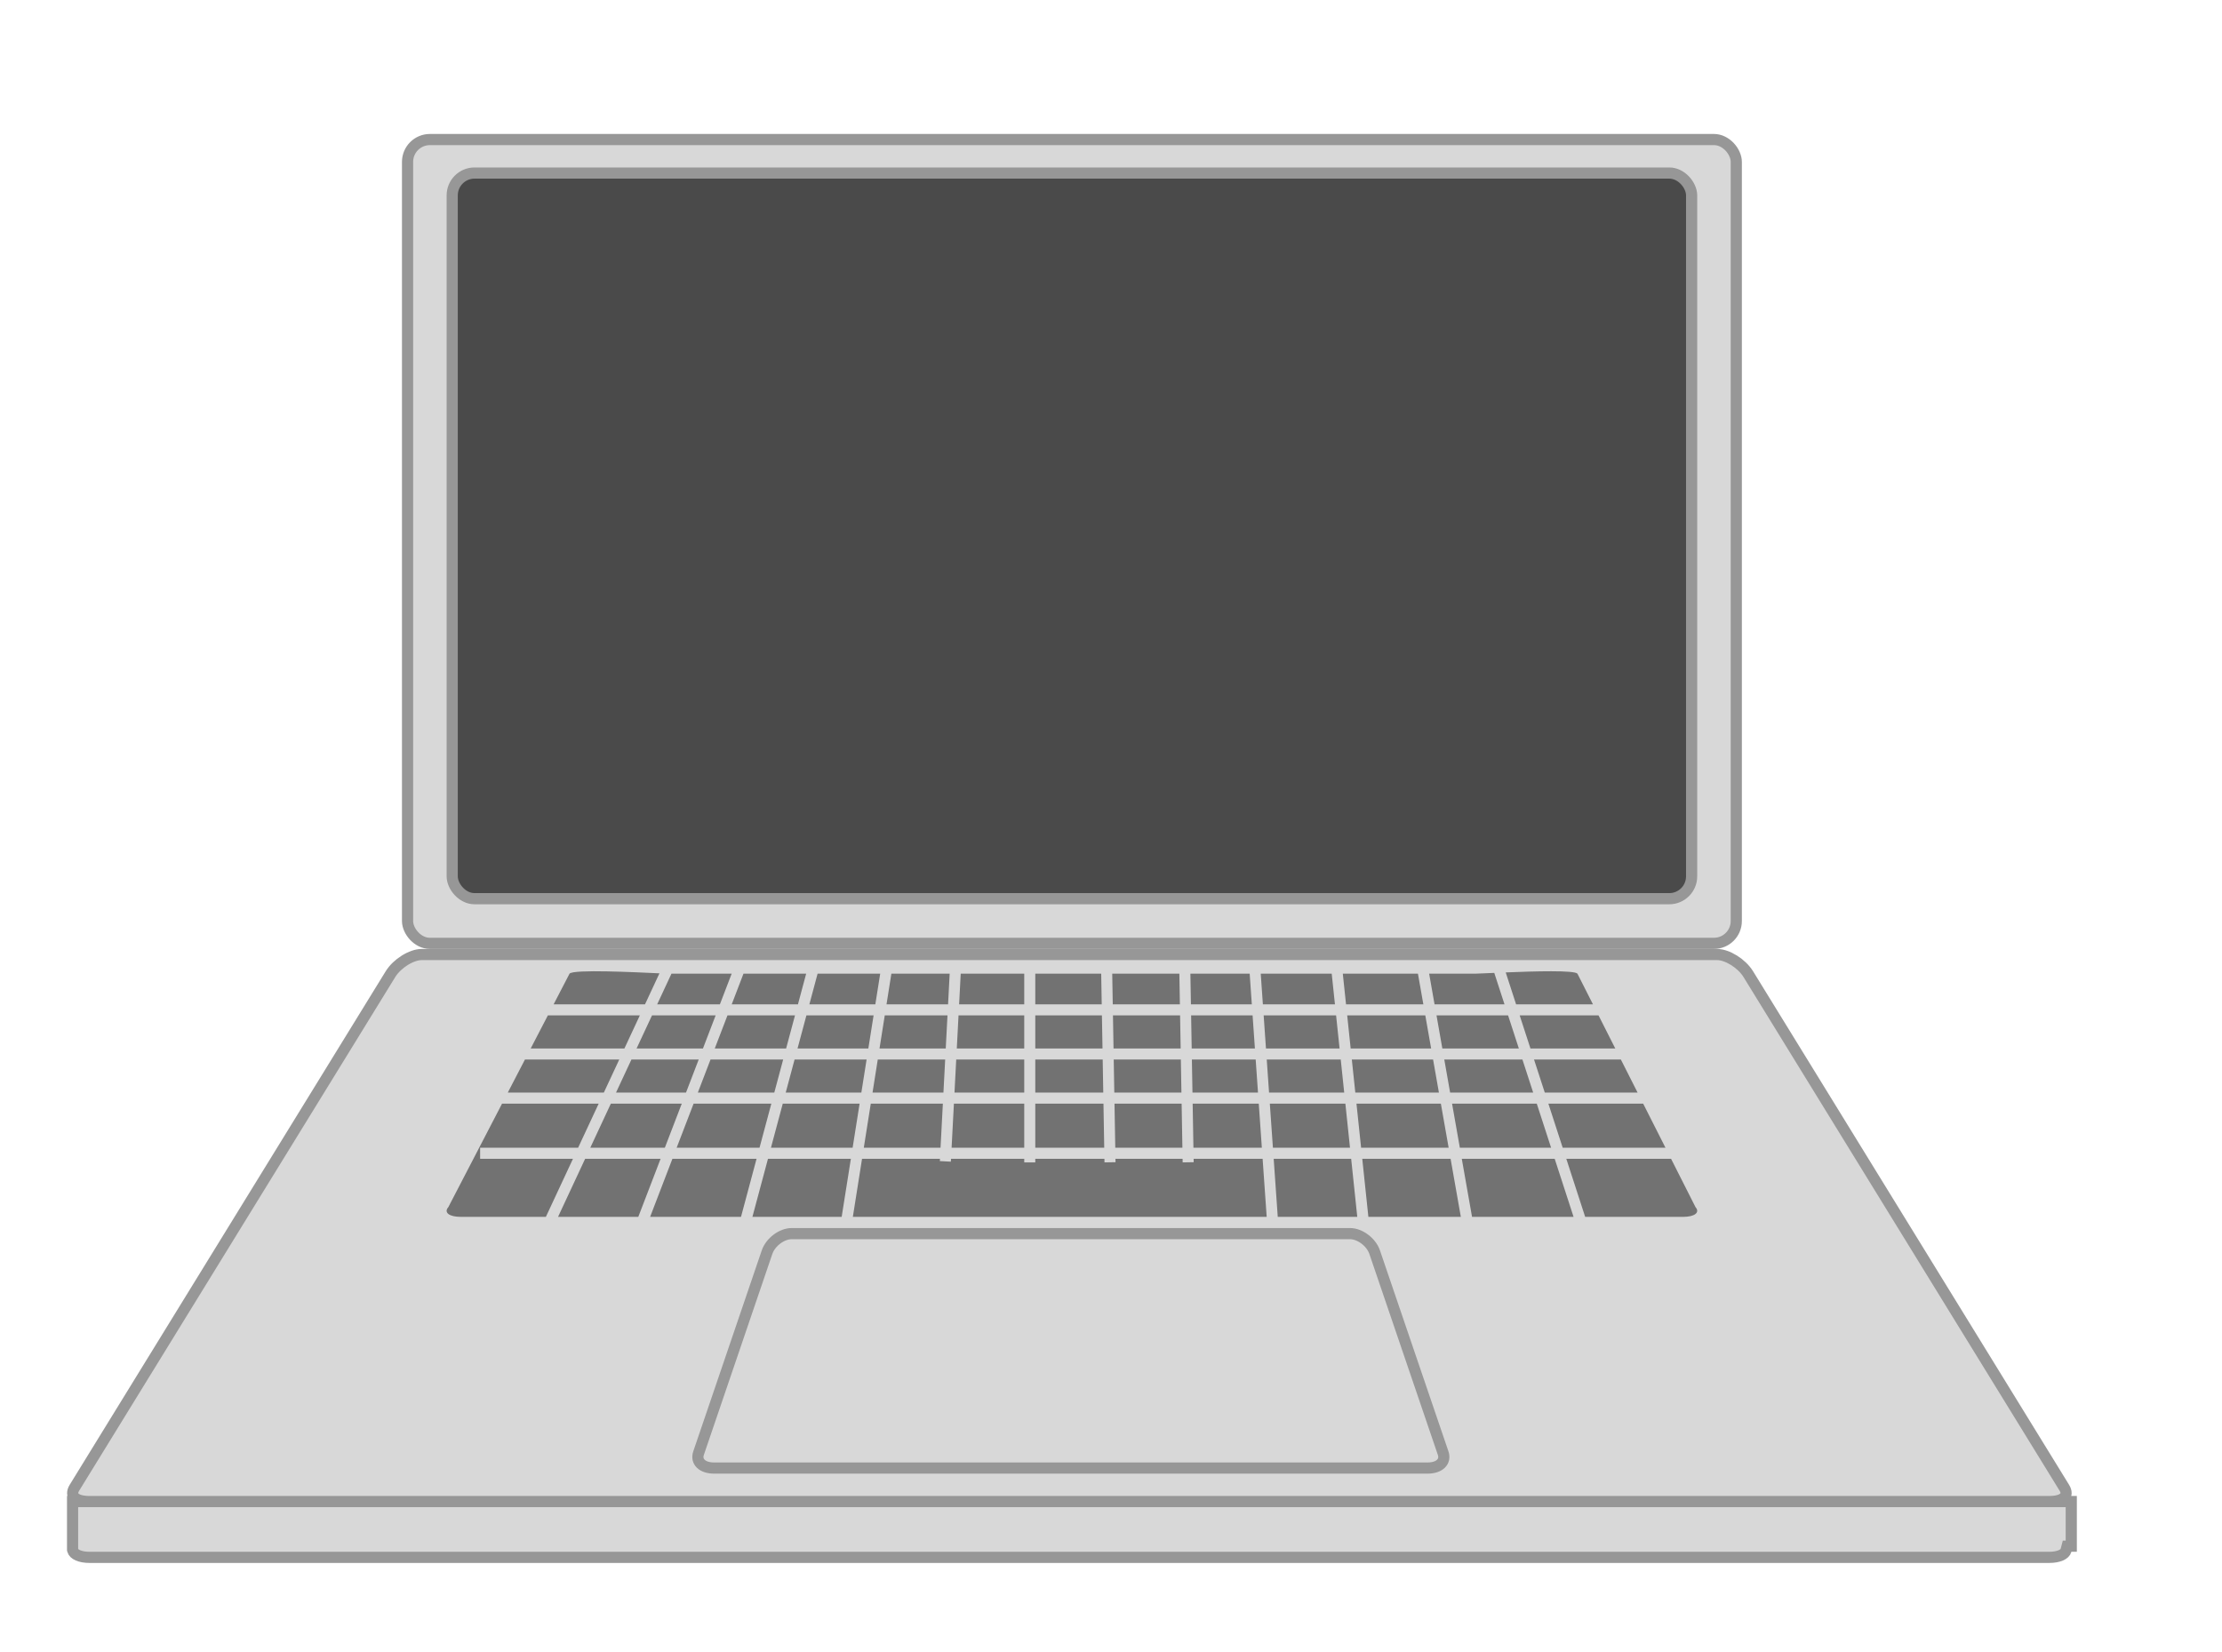 <?xml version="1.0" encoding="UTF-8"?>
<svg width="199px" height="148px" viewBox="0 0 199 148" version="1.1" xmlns="http://www.w3.org/2000/svg" xmlns:xlink="http://www.w3.org/1999/xlink">
    <!-- Generator: Sketch 51.3 (57544) - http://www.bohemiancoding.com/sketch -->
    <title>Slice 2</title>
    <desc>Created with Sketch.</desc>
    <defs>
        <filter x="-3.9%" y="-3.9%" width="107.8%" height="110.9%" filterUnits="objectBoundingBox" id="filter-1">
            <feOffset dx="0" dy="2" in="SourceAlpha" result="shadowOffsetOuter1"></feOffset>
            <feGaussianBlur stdDeviation="2" in="shadowOffsetOuter1" result="shadowBlurOuter1"></feGaussianBlur>
            <feColorMatrix values="0 0 0 0 0   0 0 0 0 0   0 0 0 0 0  0 0 0 0.5 0" type="matrix" in="shadowBlurOuter1" result="shadowMatrixOuter1"></feColorMatrix>
            <feMerge>
                <feMergeNode in="shadowMatrixOuter1"></feMergeNode>
                <feMergeNode in="SourceGraphic"></feMergeNode>
            </feMerge>
        </filter>
    </defs>
    <g id="Page-1" stroke="none" stroke-width="1" fill="none" fill-rule="evenodd">
        <rect id="Rectangle-9" fill="#FFFFFF" x="-290" y="-472" width="1269" height="683"></rect>
        <g id="Labels" transform="translate(-54, -299)"></g>
        <g id="Client" filter="url(#filter-1)" transform="translate(6, 10)">
            <path d="M0.5,122.5 L0.5,126.817 L0.515,126.874 C0.606,127.223 1.146,127.5 2.036,127.5 L177.509,127.5 C178.4,127.5 178.94,127.223 179.03,126.874 L179.128,126.5 L179.5,126.5 L179.5,122.5 L176.564,122.5 L150.577,80.262 C149.985,79.299 148.695,78.5 147.773,78.5 L31.773,78.5 C30.851,78.5 29.561,79.299 28.968,80.262 L2.982,122.5 L0.5,122.5 Z" id="Combined-Shape" stroke="#979797" fill="#D8D8D8"></path>
            <rect id="Rectangle-5" stroke="#979797" fill="#D8D8D8" x="30.5" y="0.5" width="119" height="72" rx="2"></rect>
            <rect id="Rectangle-5" stroke="#979797" fill="#4A4A4A" x="34.5" y="3.5" width="111" height="65" rx="2"></rect>
            <path d="M31.773,73.5 C30.851,73.5 29.561,74.299 28.968,75.262 L0.667,121.262 C0.231,121.971 0.706,122.5 2.036,122.5 L177.509,122.5 C178.839,122.5 179.314,121.971 178.878,121.262 L150.577,75.262 C149.985,74.299 148.695,73.5 147.773,73.5 L31.773,73.5 Z" id="Rectangle-5" stroke="#979797" fill="#D8D8D8"></path>
            <g id="KEYBOARD" transform="translate(34, 75)" fill="#727272">
                <path d="M97.631,11.856 L98.915,15.808 L90.742,15.808 L90.045,11.856 L97.631,11.856 Z M98.67,11.856 L107.16,11.856 L109.159,15.808 L99.954,15.808 L98.67,11.856 Z M100.927,22 L91.834,22 L90.916,16.796 L99.236,16.796 L100.927,22 Z M101.966,22 L100.275,16.796 L109.658,16.796 L111.849,21.129 C112.273,21.61 111.772,22 110.73,22 L101.966,22 Z M96.347,7.904 L97.31,10.868 L89.871,10.868 L89.348,7.904 L96.347,7.904 Z M97.386,7.904 L105.162,7.904 L106.661,10.868 L98.349,10.868 L97.386,7.904 Z M95.063,3.952 L96.026,6.916 L89.174,6.916 L88.652,3.952 L95.063,3.952 Z M96.101,3.952 L103.163,3.952 L104.662,6.916 L97.065,6.916 L96.101,3.952 Z M93.826,0.146 L94.742,2.964 L88.477,2.964 L87.992,0.214 L92.18,0.214 C92.352,0.214 92.978,0.184 93.826,0.146 Z M94.851,0.103 C97.443,-0.003 100.994,-0.103 101.273,0.214 L102.664,2.964 L95.78,2.964 L94.851,0.103 Z M89.042,11.856 L89.739,15.808 L81.899,15.808 L81.484,11.856 L89.042,11.856 Z M90.831,22 L82.55,22 L82.003,16.796 L89.913,16.796 L90.831,22 Z M88.345,7.904 L88.868,10.868 L81.38,10.868 L81.068,7.904 L88.345,7.904 Z M87.648,3.952 L88.171,6.916 L80.964,6.916 L80.653,3.952 L87.648,3.952 Z M86.989,0.214 L87.474,2.964 L80.549,2.964 L80.26,0.214 L86.989,0.214 Z M80.49,11.856 L80.905,15.808 L74.001,15.808 L73.724,11.856 L80.49,11.856 Z M81.556,22 L74.434,22 L74.07,16.796 L81.009,16.796 L81.556,22 Z M80.075,7.904 L80.386,10.868 L73.655,10.868 L73.448,7.904 L80.075,7.904 Z M79.659,3.952 L79.971,6.916 L73.379,6.916 L73.172,3.952 L79.659,3.952 Z M79.267,0.214 L79.556,2.964 L73.102,2.964 L72.91,0.214 L79.267,0.214 Z M72.734,11.856 L73.01,15.808 L66.882,15.808 L66.813,11.856 L72.734,11.856 Z M73.443,22 L36.38,22 L37.204,16.796 L44.183,16.796 L44.172,17.003 L45.158,17.055 L45.172,16.796 L51.73,16.796 L51.73,17.122 L52.718,17.122 L52.718,16.796 L58.911,16.796 L58.917,17.12 L59.905,17.103 L59.899,16.796 L65.911,16.796 L65.917,17.12 L66.905,17.103 L66.899,16.796 L73.079,16.796 L73.443,22 Z M72.457,7.904 L72.665,10.868 L66.796,10.868 L66.744,7.904 L72.457,7.904 Z M72.181,3.952 L72.388,6.916 L66.727,6.916 L66.675,3.952 L72.181,3.952 Z M71.92,0.214 L72.112,2.964 L66.658,2.964 L66.61,0.214 L71.92,0.214 Z M65.825,11.856 L65.894,15.808 L59.882,15.808 L59.813,11.856 L65.825,11.856 Z M65.756,7.904 L65.808,10.868 L59.796,10.868 L59.744,7.904 L65.756,7.904 Z M65.687,3.952 L65.739,6.916 L59.727,6.916 L59.675,3.952 L65.687,3.952 Z M65.622,0.214 L65.67,2.964 L59.658,2.964 L59.61,0.214 L65.622,0.214 Z M58.825,11.856 L58.894,15.808 L52.718,15.808 L52.718,11.856 L58.825,11.856 Z M58.756,7.904 L58.808,10.868 L52.718,10.868 L52.718,7.904 L58.756,7.904 Z M58.687,3.952 L58.739,6.916 L52.718,6.916 L52.718,3.952 L58.687,3.952 Z M58.622,0.214 L58.67,2.964 L52.718,2.964 L52.718,0.214 L58.622,0.214 Z M51.73,11.856 L51.73,15.808 L45.224,15.808 L45.431,11.856 L51.73,11.856 Z M51.73,7.904 L51.73,10.868 L45.483,10.868 L45.638,7.904 L51.73,7.904 Z M51.73,3.952 L51.73,6.916 L45.69,6.916 L45.845,3.952 L51.73,3.952 Z M51.73,0.214 L51.73,2.964 L45.897,2.964 L46.041,0.214 L51.73,0.214 Z M44.442,11.856 L44.234,15.808 L37.36,15.808 L37.986,11.856 L44.442,11.856 Z M44.649,7.904 L44.493,10.868 L38.143,10.868 L38.612,7.904 L44.649,7.904 Z M44.856,3.952 L44.7,6.916 L38.769,6.916 L39.238,3.952 L44.856,3.952 Z M45.052,0.214 L44.908,2.964 L39.395,2.964 L39.83,0.214 L45.052,0.214 Z M36.986,11.856 L36.36,15.808 L29.045,15.808 L30.104,11.856 L36.986,11.856 Z M35.379,22 L27.385,22 L28.78,16.796 L36.204,16.796 L35.379,22 Z M37.612,7.904 L37.142,10.868 L30.368,10.868 L31.162,7.904 L37.612,7.904 Z M38.238,3.952 L37.768,6.916 L31.427,6.916 L32.221,3.952 L38.238,3.952 Z M38.83,0.214 L38.394,2.964 L32.486,2.964 L33.223,0.214 L38.83,0.214 Z M29.081,11.856 L28.022,15.808 L20.6,15.808 L22.118,11.856 L29.081,11.856 Z M26.363,22 L18.224,22 L20.221,16.796 L27.757,16.796 L26.363,22 Z M30.14,7.904 L29.345,10.868 L22.497,10.868 L23.635,7.904 L30.14,7.904 Z M31.199,3.952 L30.404,6.916 L24.014,6.916 L25.152,3.952 L31.199,3.952 Z M32.2,0.214 L31.463,2.964 L25.531,2.964 L26.586,0.214 L32.2,0.214 Z M21.059,11.856 L19.542,15.808 L12.865,15.808 L14.708,11.856 L21.059,11.856 Z M17.165,22 L9.978,22 L12.405,16.796 L19.163,16.796 L17.165,22 Z M22.576,7.904 L21.438,10.868 L15.169,10.868 L16.551,7.904 L22.576,7.904 Z M24.093,3.952 L22.956,6.916 L17.012,6.916 L18.394,3.952 L24.093,3.952 Z M25.528,0.214 L24.473,2.964 L18.855,2.964 L20.137,0.214 L25.528,0.214 Z M13.618,11.856 L11.775,15.808 L3,15.808 L3,16.796 L11.315,16.796 L8.888,22 L1.27,22 C0.228,22 -0.273,21.61 0.151,21.129 L4.964,11.856 L13.618,11.856 Z M15.461,7.904 L14.079,10.868 L5.477,10.868 L7.015,7.904 L15.461,7.904 Z M17.304,3.952 L15.922,6.916 L7.528,6.916 L9.067,3.952 L17.304,3.952 Z M19.06,0.185 L17.765,2.964 L9.58,2.964 L11.007,0.214 C11.366,-0.194 16.941,0.089 19.06,0.185 Z" id="Combined-Shape"></path>
            </g>
            <path d="M64.905,98.5 C64.018,98.5 63.005,99.256 62.696,100.161 L56.563,118.161 C56.309,118.906 56.866,119.5 57.964,119.5 L121.845,119.5 C122.943,119.5 123.5,118.906 123.246,118.161 L117.113,100.161 C116.804,99.256 115.791,98.5 114.905,98.5 L64.905,98.5 Z" id="Rectangle-7" stroke="#979797" fill="#D8D8D8"></path>
        </g>
    </g>
</svg>